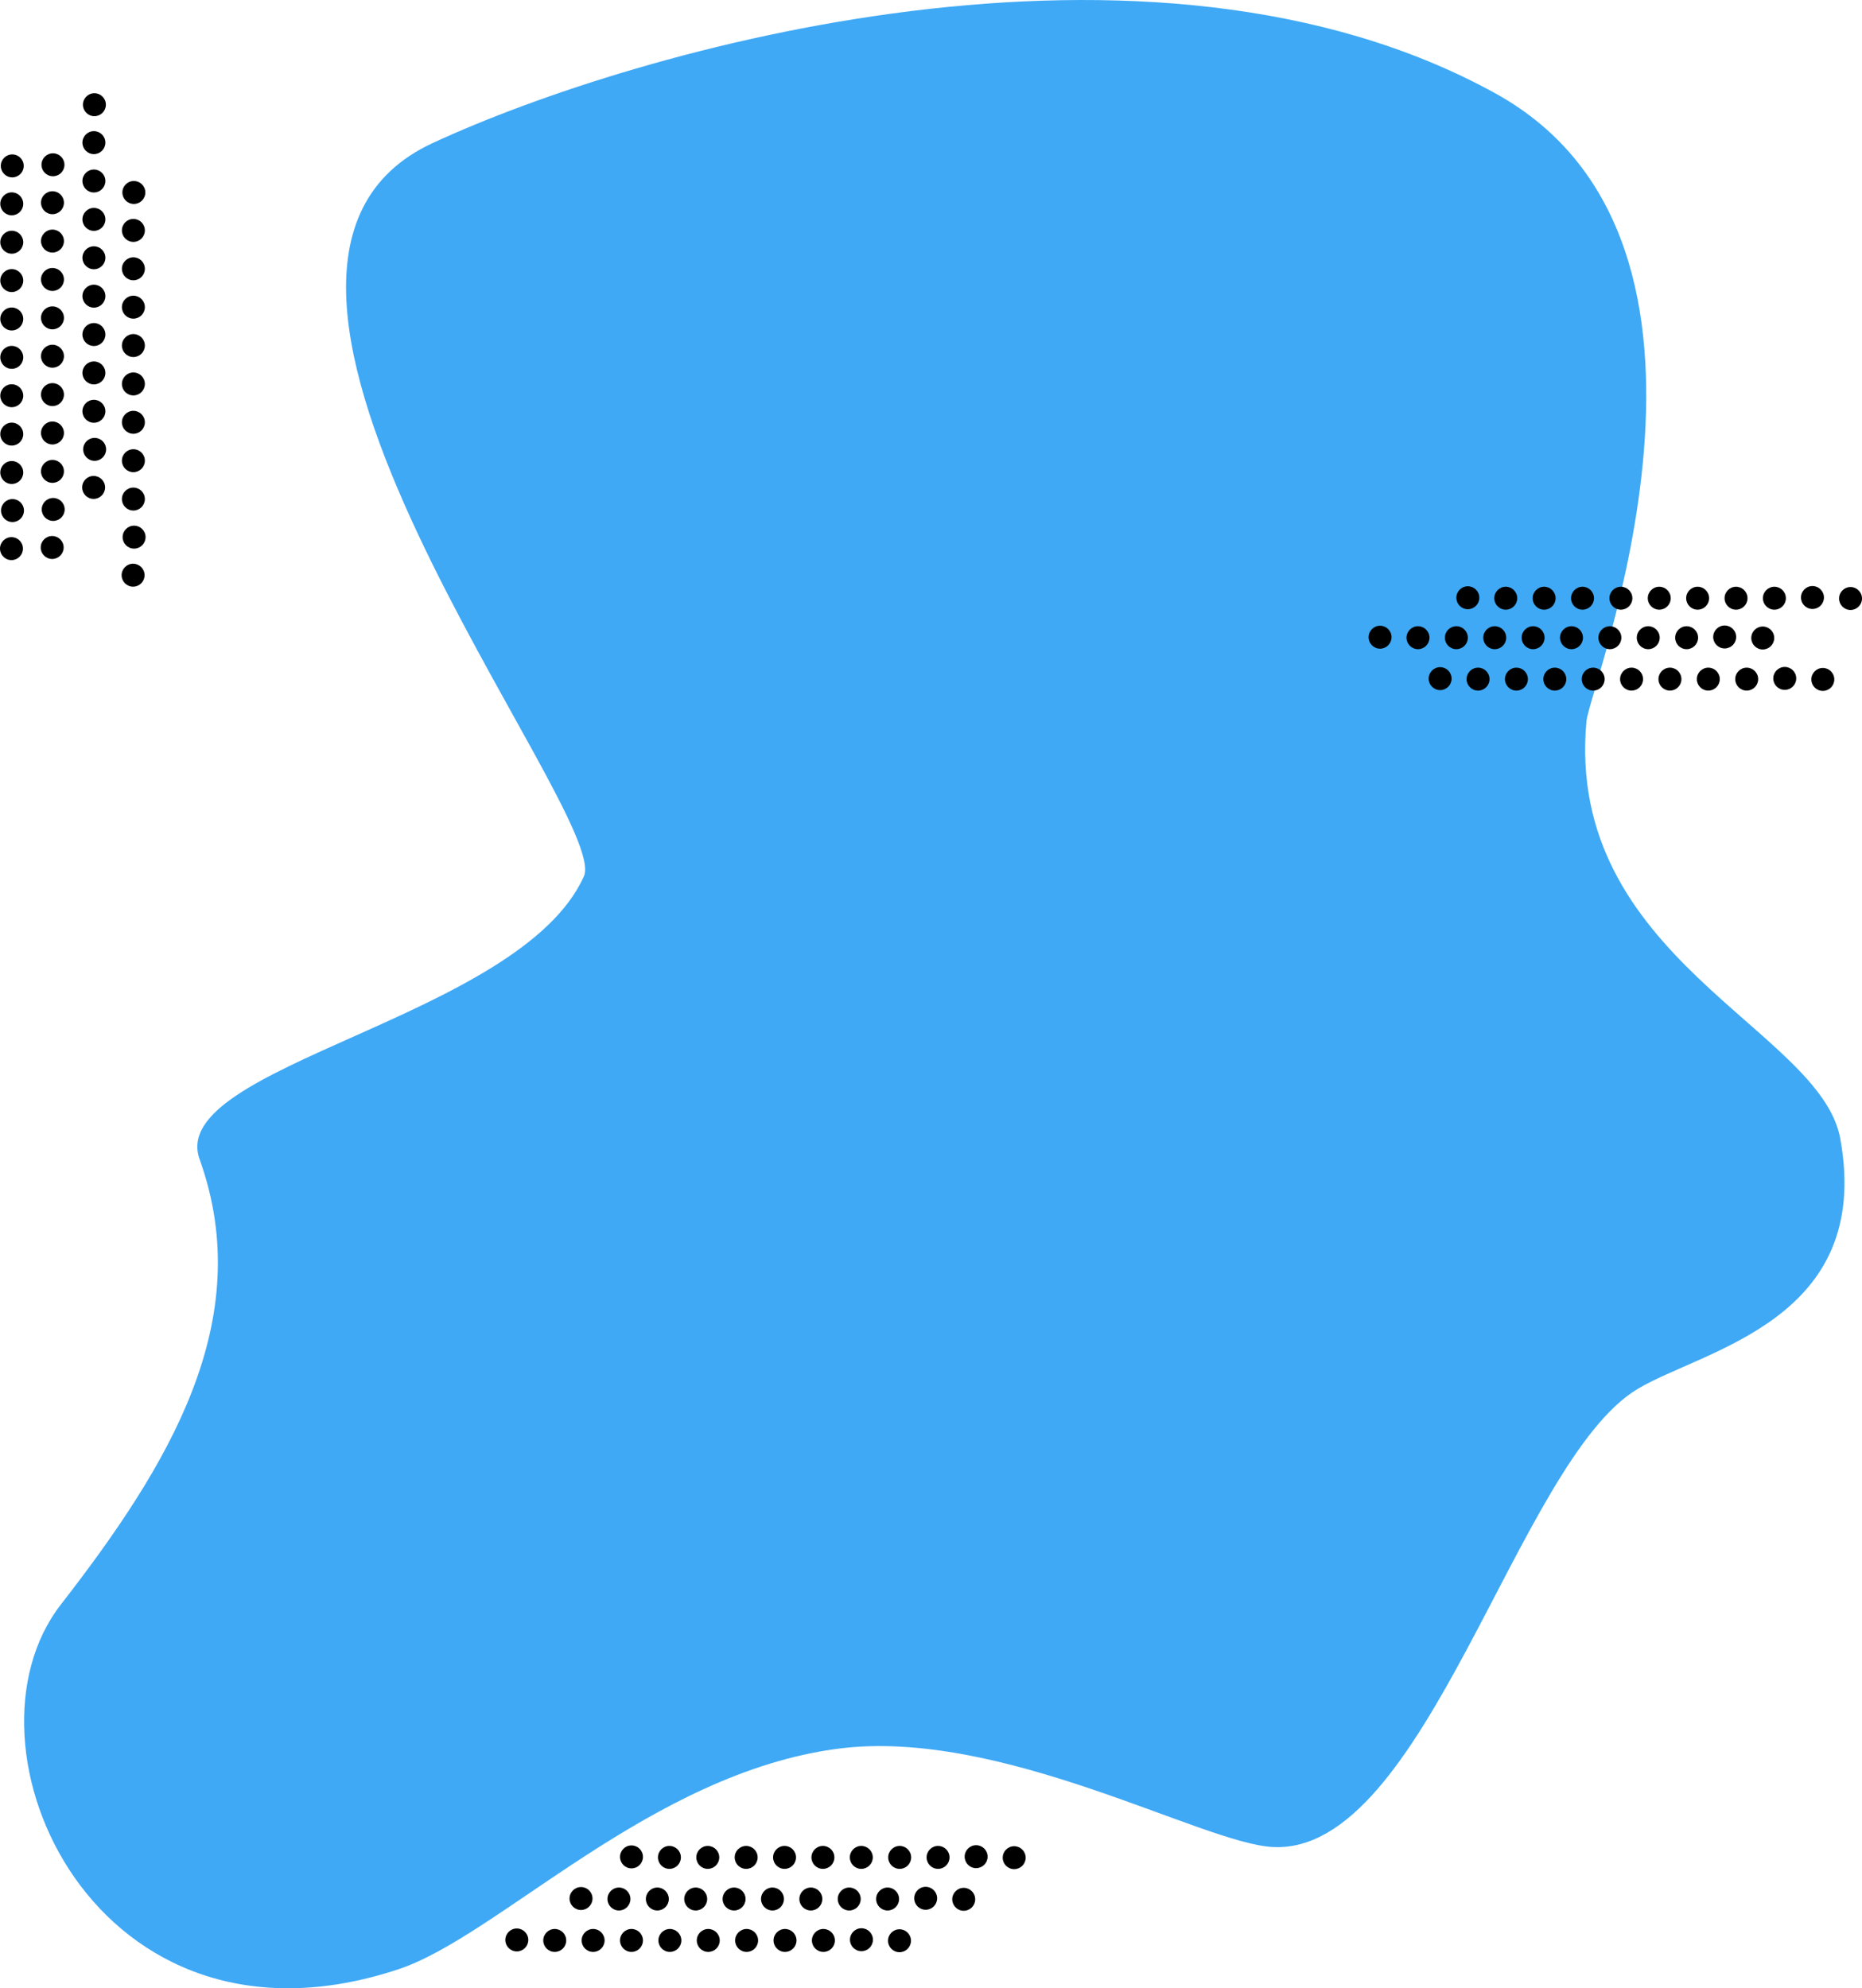 <svg id="Layer_1" data-name="Layer 1" xmlns="http://www.w3.org/2000/svg" viewBox="0 0 898.85 959.74"><defs><style>.cls-1{fill:#3fa9f5;}</style></defs><path class="cls-1" d="M192.5,602.5c28,78-15,148-67,215-53.15,68.48,16.75,224.5,163,176,48.32-16,121.92-94.84,212.5-106.5,78.35-10.09,175.18,45.64,209.5,47.5,74,4,118-186,176-221,31.68-19.12,114-33,98-121C974.89,539.65,851.35,505.24,862,391c1.56-16.73,87.07-230.72-44-303C650.86-4.17,403.67,66.3,305,112c-130.16,60.28,86.49,324.07,73,354C347.08,534.61,176.23,557.17,192.5,602.5Z" transform="translate(-96.15 -42.94)"/><circle cx="708.57" cy="288.53" r="5.54"/><circle cx="726.88" cy="288.76" r="5.54"/><circle cx="745.4" cy="288.76" r="5.54"/><circle cx="763.93" cy="288.76" r="5.54"/><circle cx="782.46" cy="288.76" r="5.54"/><circle cx="800.98" cy="288.76" r="5.54"/><circle cx="819.51" cy="288.76" r="5.54"/><circle cx="838.04" cy="288.76" r="5.54"/><circle cx="856.56" cy="288.76" r="5.54"/><circle cx="874.94" cy="288.42" r="5.54"/><circle cx="893.31" cy="288.9" r="5.54"/><circle cx="666.2" cy="307.58" r="5.54"/><circle cx="684.51" cy="307.82" r="5.54"/><circle cx="703.03" cy="307.82" r="5.54"/><circle cx="721.56" cy="307.82" r="5.54"/><circle cx="740.08" cy="307.82" r="5.54"/><circle cx="758.61" cy="307.82" r="5.54"/><circle cx="777.14" cy="307.82" r="5.54"/><circle cx="795.66" cy="307.82" r="5.54"/><circle cx="814.19" cy="307.82" r="5.54"/><circle cx="832.56" cy="307.47" r="5.54"/><circle cx="850.94" cy="307.96" r="5.54"/><circle cx="695.2" cy="327.58" r="5.54"/><circle cx="713.51" cy="327.82" r="5.54"/><circle cx="732.03" cy="327.82" r="5.54"/><circle cx="750.56" cy="327.82" r="5.54"/><circle cx="769.08" cy="327.82" r="5.54"/><circle cx="787.61" cy="327.82" r="5.54"/><circle cx="806.14" cy="327.82" r="5.54"/><circle cx="824.66" cy="327.82" r="5.54"/><circle cx="843.19" cy="327.82" r="5.54"/><circle cx="861.56" cy="327.47" r="5.54"/><circle cx="879.94" cy="327.96" r="5.54"/><circle cx="64.62" cy="92.91" r="5.54"/><circle cx="64.39" cy="111.22" r="5.54"/><circle cx="64.39" cy="129.75" r="5.54"/><circle cx="64.39" cy="148.27" r="5.54"/><circle cx="64.39" cy="166.8" r="5.54"/><circle cx="64.39" cy="185.33" r="5.54"/><circle cx="64.39" cy="203.85" r="5.54"/><circle cx="64.39" cy="222.38" r="5.54"/><circle cx="64.39" cy="240.9" r="5.54"/><circle cx="64.73" cy="259.28" r="5.54"/><circle cx="64.25" cy="277.65" r="5.54"/><circle cx="45.57" cy="50.54" r="5.54"/><circle cx="45.33" cy="68.85" r="5.54"/><circle cx="45.33" cy="87.37" r="5.54"/><circle cx="45.33" cy="105.9" r="5.54"/><circle cx="45.33" cy="124.43" r="5.54"/><circle cx="45.33" cy="142.95" r="5.54"/><circle cx="45.33" cy="161.48" r="5.54"/><circle cx="45.33" cy="180.01" r="5.54"/><circle cx="45.33" cy="198.53" r="5.54"/><circle cx="45.68" cy="216.91" r="5.54"/><circle cx="45.19" cy="235.28" r="5.54"/><circle cx="25.57" cy="79.54" r="5.54"/><circle cx="25.33" cy="97.85" r="5.54"/><circle cx="25.33" cy="116.37" r="5.54"/><circle cx="25.33" cy="134.9" r="5.54"/><circle cx="25.33" cy="153.43" r="5.54"/><circle cx="25.33" cy="171.95" r="5.54"/><circle cx="25.33" cy="190.48" r="5.54"/><circle cx="25.33" cy="209.01" r="5.54"/><circle cx="25.33" cy="227.53" r="5.54"/><circle cx="25.68" cy="245.91" r="5.54"/><circle cx="25.19" cy="264.28" r="5.54"/><circle cx="5.92" cy="80.08" r="5.54"/><circle cx="5.68" cy="98.39" r="5.54"/><circle cx="5.68" cy="116.92" r="5.54"/><circle cx="5.68" cy="135.44" r="5.54"/><circle cx="5.68" cy="153.97" r="5.54"/><circle cx="5.68" cy="172.5" r="5.54"/><circle cx="5.68" cy="191.02" r="5.54"/><circle cx="5.68" cy="209.55" r="5.54"/><circle cx="5.68" cy="228.08" r="5.54"/><circle cx="6.03" cy="246.45" r="5.54"/><circle cx="5.54" cy="264.82" r="5.54"/><circle cx="304.84" cy="896.33" r="5.54"/><circle cx="323.15" cy="896.57" r="5.54"/><circle cx="341.67" cy="896.57" r="5.54"/><circle cx="360.2" cy="896.57" r="5.54"/><circle cx="378.73" cy="896.57" r="5.54"/><circle cx="397.25" cy="896.57" r="5.54"/><circle cx="415.78" cy="896.57" r="5.54"/><circle cx="434.31" cy="896.57" r="5.54"/><circle cx="452.83" cy="896.57" r="5.54"/><circle cx="471.21" cy="896.22" r="5.54"/><circle cx="489.58" cy="896.71" r="5.54"/><circle cx="280.48" cy="916.42" r="5.54"/><circle cx="298.79" cy="916.66" r="5.54"/><circle cx="317.32" cy="916.66" r="5.54"/><circle cx="335.84" cy="916.66" r="5.54"/><circle cx="354.37" cy="916.66" r="5.54"/><circle cx="372.9" cy="916.66" r="5.54"/><circle cx="391.42" cy="916.66" r="5.54"/><circle cx="409.95" cy="916.66" r="5.54"/><circle cx="428.48" cy="916.66" r="5.54"/><circle cx="446.85" cy="916.31" r="5.54"/><circle cx="465.22" cy="916.8" r="5.54"/><circle cx="249.48" cy="936.42" r="5.54"/><circle cx="267.79" cy="936.66" r="5.54"/><circle cx="286.32" cy="936.66" r="5.54"/><circle cx="304.84" cy="936.66" r="5.54"/><circle cx="323.37" cy="936.66" r="5.54"/><circle cx="341.9" cy="936.66" r="5.54"/><circle cx="360.42" cy="936.66" r="5.54"/><circle cx="378.95" cy="936.66" r="5.54"/><circle cx="397.48" cy="936.66" r="5.54"/><circle cx="415.85" cy="936.31" r="5.54"/><circle cx="434.22" cy="936.8" r="5.54"/></svg>